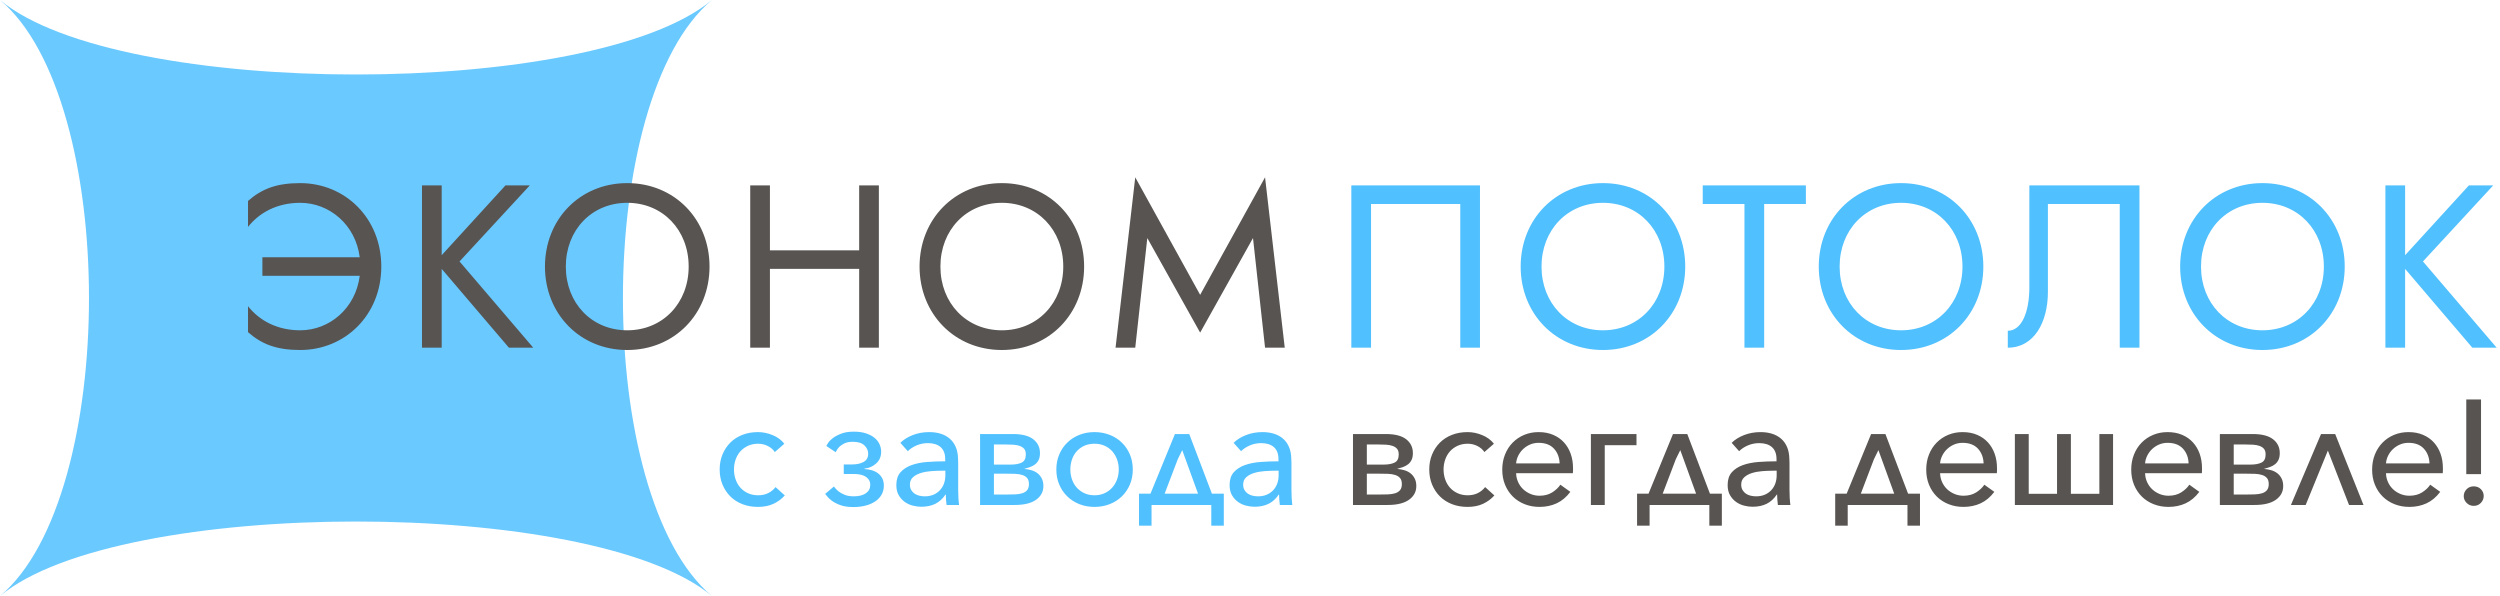 <?xml version="1.0" encoding="UTF-8"?>
<svg width="302px" height="72px" viewBox="0 0 302 72" version="1.1" xmlns="http://www.w3.org/2000/svg" xmlns:xlink="http://www.w3.org/1999/xlink">
    <!-- Generator: Sketch 63.1 (92452) - https://sketch.com -->
    <title>logo_color</title>
    <desc>Created with Sketch.</desc>
    <g id="Home-Warm" stroke="none" stroke-width="1" fill="none" fill-rule="evenodd">
        <g id="logo_color">
            <path d="M86,72 C71.667,60 14.333,60 0,72 C14.333,60 14.333,12 0,0 C14.333,12 71.667,12 86,0 C71.667,12 71.667,60 86,72" id="Fill-1" fill="#50C0FF" opacity="0.85"></path>
            <path d="M36.26,42.28 C41.692,42.28 46.06,38.052 46.06,32.2 C46.06,26.348 41.692,22.12 36.26,22.12 C33.404,22.12 31.612,22.82 29.96,24.276 L29.96,27.412 C31.332,25.676 33.488,24.5 36.26,24.5 C39.788,24.5 42.952,27.132 43.456,31.08 L31.696,31.08 L31.696,33.32 L43.456,33.32 C42.952,37.268 39.788,39.9 36.26,39.9 C33.488,39.9 31.332,38.724 29.96,36.988 L29.96,40.124 C31.612,41.58 33.404,42.28 36.26,42.28 Z M53.356,42 L53.356,32.48 L61.476,42 L64.416,42 L55.512,31.584 L63.996,22.4 L61.056,22.4 L53.356,30.828 L53.356,22.4 L50.976,22.4 L50.976,42 L53.356,42 Z M75.771,42.28 C81.483,42.28 85.711,37.912 85.711,32.2 C85.711,26.488 81.483,22.12 75.771,22.12 C70.059,22.12 65.831,26.488 65.831,32.2 C65.831,37.912 70.059,42.28 75.771,42.28 Z M75.771,39.9 C71.487,39.9 68.351,36.624 68.351,32.2 C68.351,27.776 71.487,24.5 75.771,24.5 C80.055,24.5 83.191,27.776 83.191,32.2 C83.191,36.624 80.055,39.9 75.771,39.9 Z M93.007,42 L93.007,32.48 L103.787,32.48 L103.787,42 L106.167,42 L106.167,22.4 L103.787,22.4 L103.787,30.24 L93.007,30.24 L93.007,22.4 L90.627,22.4 L90.627,42 L93.007,42 Z M121.022,42.28 C126.734,42.28 130.962,37.912 130.962,32.2 C130.962,26.488 126.734,22.12 121.022,22.12 C115.31,22.12 111.082,26.488 111.082,32.2 C111.082,37.912 115.31,42.28 121.022,42.28 Z M121.022,39.9 C116.738,39.9 113.602,36.624 113.602,32.2 C113.602,27.776 116.738,24.5 121.022,24.5 C125.306,24.5 128.442,27.776 128.442,32.2 C128.442,36.624 125.306,39.9 121.022,39.9 Z M137.138,42 L138.594,28.756 L144.978,40.18 L151.362,28.756 L152.818,42 L155.198,42 L152.818,21.42 L144.978,35.616 L137.138,21.42 L134.758,42 L137.138,42 Z" id="ЭКОНОМ" fill="#585452" fill-rule="nonzero"></path>
            <path d="M165.62,42 L165.62,24.64 L176.4,24.64 L176.4,42 L178.78,42 L178.78,22.4 L163.24,22.4 L163.24,42 L165.62,42 Z M193.636,42.28 C199.348,42.28 203.576,37.912 203.576,32.2 C203.576,26.488 199.348,22.12 193.636,22.12 C187.924,22.12 183.696,26.488 183.696,32.2 C183.696,37.912 187.924,42.28 193.636,42.28 Z M193.636,39.9 C189.352,39.9 186.216,36.624 186.216,32.2 C186.216,27.776 189.352,24.5 193.636,24.5 C197.92,24.5 201.056,27.776 201.056,32.2 C201.056,36.624 197.92,39.9 193.636,39.9 Z M213.111,42 L213.111,24.64 L218.151,24.64 L218.151,22.4 L205.691,22.4 L205.691,24.64 L210.731,24.64 L210.731,42 L213.111,42 Z M229.647,42.28 C235.359,42.28 239.587,37.912 239.587,32.2 C239.587,26.488 235.359,22.12 229.647,22.12 C223.935,22.12 219.707,26.488 219.707,32.2 C219.707,37.912 223.935,42.28 229.647,42.28 Z M229.647,39.9 C225.363,39.9 222.227,36.624 222.227,32.2 C222.227,27.776 225.363,24.5 229.647,24.5 C233.931,24.5 237.067,27.776 237.067,32.2 C237.067,36.624 233.931,39.9 229.647,39.9 Z M258.446,42 L258.446,22.4 L245.146,22.4 L245.146,34.72 C245.146,37.688 244.222,39.956 242.542,39.956 L242.542,42 C245.734,42 247.386,38.892 247.386,35.28 L247.386,24.64 L256.066,24.64 L256.066,42 L258.446,42 Z M273.302,42.28 C279.014,42.28 283.242,37.912 283.242,32.2 C283.242,26.488 279.014,22.12 273.302,22.12 C267.59,22.12 263.362,26.488 263.362,32.2 C263.362,37.912 267.59,42.28 273.302,42.28 Z M273.302,39.9 C269.018,39.9 265.882,36.624 265.882,32.2 C265.882,27.776 269.018,24.5 273.302,24.5 C277.586,24.5 280.722,27.776 280.722,32.2 C280.722,36.624 277.586,39.9 273.302,39.9 Z M290.537,42 L290.537,32.48 L298.657,42 L301.597,42 L292.693,31.584 L301.177,22.4 L298.237,22.4 L290.537,30.828 L290.537,22.4 L288.157,22.4 L288.157,42 L290.537,42 Z" id="ПОТОЛОК" fill="#50C0FF" fill-rule="nonzero"></path>
            <path d="M167.634,61 C168.762,61 169.62,60.79 170.208,60.37 C170.796,59.95 171.09,59.398 171.09,58.714 C171.09,58.366 171.027,58.066 170.901,57.814 C170.775,57.562 170.607,57.352 170.397,57.184 C170.187,57.016 169.941,56.89 169.659,56.806 C169.377,56.722 169.08,56.668 168.768,56.644 C169.032,56.572 169.278,56.494 169.506,56.41 C169.734,56.326 169.935,56.215 170.109,56.077 C170.283,55.939 170.421,55.762 170.523,55.546 C170.625,55.33 170.676,55.06 170.676,54.736 C170.676,54.04 170.406,53.482 169.866,53.062 C169.326,52.642 168.51,52.432 167.418,52.432 L167.418,52.432 L163.44,52.432 L163.44,61 L167.634,61 Z M167.166,56.122 L165.114,56.122 L165.114,53.692 L166.446,53.692 C166.806,53.692 167.139,53.701 167.445,53.719 C167.751,53.737 168.018,53.788 168.246,53.872 C168.474,53.956 168.651,54.076 168.777,54.232 C168.903,54.388 168.966,54.61 168.966,54.898 C168.966,55.39 168.801,55.717 168.471,55.879 C168.141,56.041 167.706,56.122 167.166,56.122 L167.166,56.122 Z M166.572,59.74 L165.114,59.74 L165.114,57.22 L166.536,57.22 C166.944,57.22 167.319,57.226 167.661,57.238 C168.003,57.25 168.3,57.298 168.552,57.382 C168.804,57.466 168.999,57.592 169.137,57.76 C169.275,57.928 169.344,58.168 169.344,58.48 C169.344,58.792 169.272,59.035 169.128,59.209 C168.984,59.383 168.786,59.509 168.534,59.587 C168.282,59.665 167.988,59.71 167.652,59.722 C167.316,59.734 166.956,59.74 166.572,59.74 L166.572,59.74 Z M177.28,61.234 C178,61.234 178.627,61.108 179.161,60.856 C179.695,60.604 180.148,60.268 180.52,59.848 L180.52,59.848 L179.404,58.84 C179.176,59.14 178.885,59.38 178.531,59.56 C178.177,59.74 177.766,59.83 177.298,59.83 C176.854,59.83 176.452,59.749 176.092,59.587 C175.732,59.425 175.426,59.206 175.174,58.93 C174.922,58.654 174.727,58.324 174.589,57.94 C174.451,57.556 174.382,57.148 174.382,56.716 C174.382,56.284 174.451,55.876 174.589,55.492 C174.727,55.108 174.922,54.778 175.174,54.502 C175.426,54.226 175.732,54.007 176.092,53.845 C176.452,53.683 176.854,53.602 177.298,53.602 C177.718,53.602 178.111,53.695 178.477,53.881 C178.843,54.067 179.122,54.31 179.314,54.61 L179.314,54.61 L180.466,53.602 C180.106,53.146 179.632,52.798 179.044,52.558 C178.456,52.318 177.868,52.198 177.28,52.198 C176.596,52.198 175.969,52.309 175.399,52.531 C174.829,52.753 174.343,53.065 173.941,53.467 C173.539,53.869 173.224,54.346 172.996,54.898 C172.768,55.45 172.654,56.056 172.654,56.716 C172.654,57.376 172.768,57.982 172.996,58.534 C173.224,59.086 173.539,59.563 173.941,59.965 C174.343,60.367 174.829,60.679 175.399,60.901 C175.969,61.123 176.596,61.234 177.28,61.234 Z M185.972,61.234 C186.728,61.234 187.418,61.09 188.042,60.802 C188.666,60.514 189.218,60.052 189.698,59.416 L189.698,59.416 L188.492,58.552 C188.264,58.9 187.937,59.209 187.511,59.479 C187.085,59.749 186.572,59.884 185.972,59.884 C185.588,59.884 185.225,59.812 184.883,59.668 C184.541,59.524 184.244,59.332 183.992,59.092 C183.74,58.852 183.539,58.567 183.389,58.237 C183.239,57.907 183.158,57.55 183.146,57.166 L183.146,57.166 L190.004,57.166 C190.016,57.058 190.022,56.953 190.022,56.851 L190.022,56.851 L190.022,56.554 C190.022,55.93 189.929,55.354 189.743,54.826 C189.557,54.298 189.287,53.839 188.933,53.449 C188.579,53.059 188.144,52.753 187.628,52.531 C187.112,52.309 186.524,52.198 185.864,52.198 C185.24,52.198 184.661,52.309 184.127,52.531 C183.593,52.753 183.128,53.065 182.732,53.467 C182.336,53.869 182.027,54.349 181.805,54.907 C181.583,55.465 181.472,56.074 181.472,56.734 C181.472,57.406 181.586,58.018 181.814,58.57 C182.042,59.122 182.357,59.596 182.759,59.992 C183.161,60.388 183.638,60.694 184.19,60.91 C184.742,61.126 185.336,61.234 185.972,61.234 Z M188.402,55.978 L183.146,55.978 C183.17,55.654 183.257,55.342 183.407,55.042 C183.557,54.742 183.752,54.478 183.992,54.25 C184.232,54.022 184.511,53.839 184.829,53.701 C185.147,53.563 185.492,53.494 185.864,53.494 C186.668,53.494 187.286,53.728 187.718,54.196 C188.15,54.664 188.378,55.258 188.402,55.978 L188.402,55.978 Z M193.854,61 L193.854,53.782 L197.688,53.782 L197.688,52.432 L192.18,52.432 L192.18,61 L193.854,61 Z M199.27,63.502 L199.27,61 L206.488,61 L206.488,63.502 L208,63.502 L208,59.632 L206.56,59.632 L203.824,52.432 L202.096,52.432 L199.144,59.632 L197.758,59.632 L197.758,63.502 L199.27,63.502 Z M204.886,59.632 L200.854,59.632 L202.438,55.474 L202.978,54.376 L204.886,59.632 Z M211.706,61.216 C212.354,61.216 212.918,61.099 213.398,60.865 C213.878,60.631 214.292,60.256 214.64,59.74 L214.64,59.74 L214.676,59.74 C214.676,59.944 214.685,60.154 214.703,60.37 C214.721,60.586 214.742,60.796 214.766,61 L214.766,61 L216.278,61 C216.242,60.748 216.215,60.454 216.197,60.118 C216.179,59.782 216.17,59.452 216.17,59.128 L216.17,59.128 L216.17,55.888 C216.17,55.732 216.164,55.57 216.152,55.402 C216.14,54.862 216.047,54.391 215.873,53.989 C215.699,53.587 215.459,53.254 215.153,52.99 C214.847,52.726 214.484,52.528 214.064,52.396 C213.644,52.264 213.182,52.198 212.678,52.198 C211.958,52.198 211.292,52.318 210.68,52.558 C210.068,52.798 209.57,53.11 209.186,53.494 L209.186,53.494 L210.086,54.502 C210.374,54.214 210.731,53.98 211.157,53.8 C211.583,53.62 212.036,53.53 212.516,53.53 C213.176,53.53 213.689,53.692 214.055,54.016 C214.421,54.34 214.604,54.826 214.604,55.474 L214.604,55.474 L214.604,55.726 C213.86,55.726 213.134,55.753 212.426,55.807 C211.718,55.861 211.088,55.987 210.536,56.185 C209.984,56.383 209.54,56.671 209.204,57.049 C208.868,57.427 208.7,57.94 208.7,58.588 C208.7,59.08 208.796,59.491 208.988,59.821 C209.18,60.151 209.423,60.421 209.717,60.631 C210.011,60.841 210.335,60.991 210.689,61.081 C211.043,61.171 211.382,61.216 211.706,61.216 Z M212.138,59.956 C211.922,59.956 211.706,59.932 211.49,59.884 C211.274,59.836 211.082,59.755 210.914,59.641 C210.746,59.527 210.608,59.38 210.5,59.2 C210.392,59.02 210.338,58.798 210.338,58.534 C210.338,58.174 210.458,57.883 210.698,57.661 C210.938,57.439 211.247,57.268 211.625,57.148 C212.003,57.028 212.423,56.95 212.885,56.914 C213.347,56.878 213.806,56.86 214.262,56.86 L214.262,56.86 L214.622,56.86 L214.622,57.418 C214.622,57.766 214.568,58.093 214.46,58.399 C214.352,58.705 214.19,58.975 213.974,59.209 C213.758,59.443 213.497,59.626 213.191,59.758 C212.885,59.89 212.534,59.956 212.138,59.956 Z M223.204,63.502 L223.204,61 L230.422,61 L230.422,63.502 L231.934,63.502 L231.934,59.632 L230.494,59.632 L227.758,52.432 L226.03,52.432 L223.078,59.632 L221.692,59.632 L221.692,63.502 L223.204,63.502 Z M228.82,59.632 L224.788,59.632 L226.372,55.474 L226.912,54.376 L228.82,59.632 Z M237.188,61.234 C237.944,61.234 238.634,61.09 239.258,60.802 C239.882,60.514 240.434,60.052 240.914,59.416 L240.914,59.416 L239.708,58.552 C239.48,58.9 239.153,59.209 238.727,59.479 C238.301,59.749 237.788,59.884 237.188,59.884 C236.804,59.884 236.441,59.812 236.099,59.668 C235.757,59.524 235.46,59.332 235.208,59.092 C234.956,58.852 234.755,58.567 234.605,58.237 C234.455,57.907 234.374,57.55 234.362,57.166 L234.362,57.166 L241.22,57.166 C241.232,57.058 241.238,56.953 241.238,56.851 L241.238,56.851 L241.238,56.554 C241.238,55.93 241.145,55.354 240.959,54.826 C240.773,54.298 240.503,53.839 240.149,53.449 C239.795,53.059 239.36,52.753 238.844,52.531 C238.328,52.309 237.74,52.198 237.08,52.198 C236.456,52.198 235.877,52.309 235.343,52.531 C234.809,52.753 234.344,53.065 233.948,53.467 C233.552,53.869 233.243,54.349 233.021,54.907 C232.799,55.465 232.688,56.074 232.688,56.734 C232.688,57.406 232.802,58.018 233.03,58.57 C233.258,59.122 233.573,59.596 233.975,59.992 C234.377,60.388 234.854,60.694 235.406,60.91 C235.958,61.126 236.552,61.234 237.188,61.234 Z M239.618,55.978 L234.362,55.978 C234.386,55.654 234.473,55.342 234.623,55.042 C234.773,54.742 234.968,54.478 235.208,54.25 C235.448,54.022 235.727,53.839 236.045,53.701 C236.363,53.563 236.708,53.494 237.08,53.494 C237.884,53.494 238.502,53.728 238.934,54.196 C239.366,54.664 239.594,55.258 239.618,55.978 L239.618,55.978 Z M255.258,61 L255.258,52.432 L253.602,52.432 L253.602,59.65 L250.164,59.65 L250.164,52.432 L248.49,52.432 L248.49,59.65 L245.07,59.65 L245.07,52.432 L243.396,52.432 L243.396,61 L255.258,61 Z M261.952,61.234 C262.708,61.234 263.398,61.09 264.022,60.802 C264.646,60.514 265.198,60.052 265.678,59.416 L265.678,59.416 L264.472,58.552 C264.244,58.9 263.917,59.209 263.491,59.479 C263.065,59.749 262.552,59.884 261.952,59.884 C261.568,59.884 261.205,59.812 260.863,59.668 C260.521,59.524 260.224,59.332 259.972,59.092 C259.72,58.852 259.519,58.567 259.369,58.237 C259.219,57.907 259.138,57.55 259.126,57.166 L259.126,57.166 L265.984,57.166 C265.996,57.058 266.002,56.953 266.002,56.851 L266.002,56.851 L266.002,56.554 C266.002,55.93 265.909,55.354 265.723,54.826 C265.537,54.298 265.267,53.839 264.913,53.449 C264.559,53.059 264.124,52.753 263.608,52.531 C263.092,52.309 262.504,52.198 261.844,52.198 C261.22,52.198 260.641,52.309 260.107,52.531 C259.573,52.753 259.108,53.065 258.712,53.467 C258.316,53.869 258.007,54.349 257.785,54.907 C257.563,55.465 257.452,56.074 257.452,56.734 C257.452,57.406 257.566,58.018 257.794,58.57 C258.022,59.122 258.337,59.596 258.739,59.992 C259.141,60.388 259.618,60.694 260.17,60.91 C260.722,61.126 261.316,61.234 261.952,61.234 Z M264.382,55.978 L259.126,55.978 C259.15,55.654 259.237,55.342 259.387,55.042 C259.537,54.742 259.732,54.478 259.972,54.25 C260.212,54.022 260.491,53.839 260.809,53.701 C261.127,53.563 261.472,53.494 261.844,53.494 C262.648,53.494 263.266,53.728 263.698,54.196 C264.13,54.664 264.358,55.258 264.382,55.978 L264.382,55.978 Z M272.354,61 C273.482,61 274.34,60.79 274.928,60.37 C275.516,59.95 275.81,59.398 275.81,58.714 C275.81,58.366 275.747,58.066 275.621,57.814 C275.495,57.562 275.327,57.352 275.117,57.184 C274.907,57.016 274.661,56.89 274.379,56.806 C274.097,56.722 273.8,56.668 273.488,56.644 C273.752,56.572 273.998,56.494 274.226,56.41 C274.454,56.326 274.655,56.215 274.829,56.077 C275.003,55.939 275.141,55.762 275.243,55.546 C275.345,55.33 275.396,55.06 275.396,54.736 C275.396,54.04 275.126,53.482 274.586,53.062 C274.046,52.642 273.23,52.432 272.138,52.432 L272.138,52.432 L268.16,52.432 L268.16,61 L272.354,61 Z M271.886,56.122 L269.834,56.122 L269.834,53.692 L271.166,53.692 C271.526,53.692 271.859,53.701 272.165,53.719 C272.471,53.737 272.738,53.788 272.966,53.872 C273.194,53.956 273.371,54.076 273.497,54.232 C273.623,54.388 273.686,54.61 273.686,54.898 C273.686,55.39 273.521,55.717 273.191,55.879 C272.861,56.041 272.426,56.122 271.886,56.122 L271.886,56.122 Z M271.292,59.74 L269.834,59.74 L269.834,57.22 L271.256,57.22 C271.664,57.22 272.039,57.226 272.381,57.238 C272.723,57.25 273.02,57.298 273.272,57.382 C273.524,57.466 273.719,57.592 273.857,57.76 C273.995,57.928 274.064,58.168 274.064,58.48 C274.064,58.792 273.992,59.035 273.848,59.209 C273.704,59.383 273.506,59.509 273.254,59.587 C273.002,59.665 272.708,59.71 272.372,59.722 C272.036,59.734 271.676,59.74 271.292,59.74 L271.292,59.74 Z M278.526,61 L281.208,54.43 L283.764,61 L285.51,61 L282.09,52.432 L280.38,52.432 L276.744,61 L278.526,61 Z M291.052,61.234 C291.808,61.234 292.498,61.09 293.122,60.802 C293.746,60.514 294.298,60.052 294.778,59.416 L294.778,59.416 L293.572,58.552 C293.344,58.9 293.017,59.209 292.591,59.479 C292.165,59.749 291.652,59.884 291.052,59.884 C290.668,59.884 290.305,59.812 289.963,59.668 C289.621,59.524 289.324,59.332 289.072,59.092 C288.82,58.852 288.619,58.567 288.469,58.237 C288.319,57.907 288.238,57.55 288.226,57.166 L288.226,57.166 L295.084,57.166 C295.096,57.058 295.102,56.953 295.102,56.851 L295.102,56.851 L295.102,56.554 C295.102,55.93 295.009,55.354 294.823,54.826 C294.637,54.298 294.367,53.839 294.013,53.449 C293.659,53.059 293.224,52.753 292.708,52.531 C292.192,52.309 291.604,52.198 290.944,52.198 C290.32,52.198 289.741,52.309 289.207,52.531 C288.673,52.753 288.208,53.065 287.812,53.467 C287.416,53.869 287.107,54.349 286.885,54.907 C286.663,55.465 286.552,56.074 286.552,56.734 C286.552,57.406 286.666,58.018 286.894,58.57 C287.122,59.122 287.437,59.596 287.839,59.992 C288.241,60.388 288.718,60.694 289.27,60.91 C289.822,61.126 290.416,61.234 291.052,61.234 Z M293.482,55.978 L288.226,55.978 C288.25,55.654 288.337,55.342 288.487,55.042 C288.637,54.742 288.832,54.478 289.072,54.25 C289.312,54.022 289.591,53.839 289.909,53.701 C290.227,53.563 290.572,53.494 290.944,53.494 C291.748,53.494 292.366,53.728 292.798,54.196 C293.23,54.664 293.458,55.258 293.482,55.978 L293.482,55.978 Z M299.708,57.274 L299.708,48.256 L297.926,48.256 L297.926,57.274 L299.708,57.274 Z M298.826,61.108 C299.174,61.108 299.462,60.988 299.69,60.748 C299.918,60.508 300.032,60.232 300.032,59.92 C300.032,59.596 299.918,59.32 299.69,59.092 C299.462,58.864 299.174,58.75 298.826,58.75 C298.478,58.75 298.19,58.867 297.962,59.101 C297.734,59.335 297.62,59.614 297.62,59.938 C297.62,60.25 297.737,60.523 297.971,60.757 C298.205,60.991 298.49,61.108 298.826,61.108 Z" id="всегдадешевле!" fill="#585452" fill-rule="nonzero"></path>
            <path d="M91.562,61.234 C92.282,61.234 92.909,61.108 93.443,60.856 C93.977,60.604 94.43,60.268 94.802,59.848 L94.802,59.848 L93.686,58.84 C93.458,59.14 93.167,59.38 92.813,59.56 C92.459,59.74 92.048,59.83 91.58,59.83 C91.136,59.83 90.734,59.749 90.374,59.587 C90.014,59.425 89.708,59.206 89.456,58.93 C89.204,58.654 89.009,58.324 88.871,57.94 C88.733,57.556 88.664,57.148 88.664,56.716 C88.664,56.284 88.733,55.876 88.871,55.492 C89.009,55.108 89.204,54.778 89.456,54.502 C89.708,54.226 90.014,54.007 90.374,53.845 C90.734,53.683 91.136,53.602 91.58,53.602 C92,53.602 92.393,53.695 92.759,53.881 C93.125,54.067 93.404,54.31 93.596,54.61 L93.596,54.61 L94.748,53.602 C94.388,53.146 93.914,52.798 93.326,52.558 C92.738,52.318 92.15,52.198 91.562,52.198 C90.878,52.198 90.251,52.309 89.681,52.531 C89.111,52.753 88.625,53.065 88.223,53.467 C87.821,53.869 87.506,54.346 87.278,54.898 C87.05,55.45 86.936,56.056 86.936,56.716 C86.936,57.376 87.05,57.982 87.278,58.534 C87.506,59.086 87.821,59.563 88.223,59.965 C88.625,60.367 89.111,60.679 89.681,60.901 C90.251,61.123 90.878,61.234 91.562,61.234 Z M103.096,61.252 C103.636,61.252 104.131,61.192 104.581,61.072 C105.031,60.952 105.418,60.781 105.742,60.559 C106.066,60.337 106.318,60.067 106.498,59.749 C106.678,59.431 106.768,59.068 106.768,58.66 C106.768,58.312 106.702,58.015 106.57,57.769 C106.438,57.523 106.261,57.319 106.039,57.157 C105.817,56.995 105.565,56.875 105.283,56.797 C105.001,56.719 104.716,56.674 104.428,56.662 L104.428,56.662 L104.428,56.608 C104.98,56.548 105.454,56.338 105.85,55.978 C106.246,55.618 106.444,55.144 106.444,54.556 C106.444,54.256 106.378,53.959 106.246,53.665 C106.114,53.371 105.913,53.113 105.643,52.891 C105.373,52.669 105.031,52.489 104.617,52.351 C104.203,52.213 103.714,52.144 103.15,52.144 C102.538,52.144 102.025,52.225 101.611,52.387 C101.197,52.549 100.861,52.729 100.603,52.927 C100.345,53.125 100.156,53.32 100.036,53.512 C99.916,53.704 99.844,53.824 99.82,53.872 L99.82,53.872 L100.954,54.628 C101.05,54.4 101.188,54.19 101.368,53.998 C101.524,53.842 101.734,53.698 101.998,53.566 C102.262,53.434 102.604,53.368 103.024,53.368 C103.66,53.368 104.128,53.515 104.428,53.809 C104.728,54.103 104.878,54.436 104.878,54.808 C104.878,55.264 104.695,55.594 104.329,55.798 C103.963,56.002 103.51,56.104 102.97,56.104 L102.97,56.104 L101.926,56.104 L101.926,57.256 L103.114,57.256 C103.786,57.256 104.29,57.376 104.626,57.616 C104.962,57.856 105.13,58.168 105.13,58.552 C105.13,58.996 104.953,59.341 104.599,59.587 C104.245,59.833 103.756,59.956 103.132,59.956 C102.712,59.956 102.358,59.899 102.07,59.785 C101.782,59.671 101.542,59.542 101.35,59.398 C101.158,59.254 101.014,59.119 100.918,58.993 C100.822,58.867 100.762,58.792 100.738,58.768 L100.738,58.768 L99.676,59.668 C99.712,59.692 99.793,59.788 99.919,59.956 C100.045,60.124 100.237,60.304 100.495,60.496 C100.753,60.688 101.092,60.862 101.512,61.018 C101.932,61.174 102.46,61.252 103.096,61.252 Z M111.284,61.216 C111.932,61.216 112.496,61.099 112.976,60.865 C113.456,60.631 113.87,60.256 114.218,59.74 L114.218,59.74 L114.254,59.74 C114.254,59.944 114.263,60.154 114.281,60.37 C114.299,60.586 114.32,60.796 114.344,61 L114.344,61 L115.856,61 C115.82,60.748 115.793,60.454 115.775,60.118 C115.757,59.782 115.748,59.452 115.748,59.128 L115.748,59.128 L115.748,55.888 C115.748,55.732 115.742,55.57 115.73,55.402 C115.718,54.862 115.625,54.391 115.451,53.989 C115.277,53.587 115.037,53.254 114.731,52.99 C114.425,52.726 114.062,52.528 113.642,52.396 C113.222,52.264 112.76,52.198 112.256,52.198 C111.536,52.198 110.87,52.318 110.258,52.558 C109.646,52.798 109.148,53.11 108.764,53.494 L108.764,53.494 L109.664,54.502 C109.952,54.214 110.309,53.98 110.735,53.8 C111.161,53.62 111.614,53.53 112.094,53.53 C112.754,53.53 113.267,53.692 113.633,54.016 C113.999,54.34 114.182,54.826 114.182,55.474 L114.182,55.474 L114.182,55.726 C113.438,55.726 112.712,55.753 112.004,55.807 C111.296,55.861 110.666,55.987 110.114,56.185 C109.562,56.383 109.118,56.671 108.782,57.049 C108.446,57.427 108.278,57.94 108.278,58.588 C108.278,59.08 108.374,59.491 108.566,59.821 C108.758,60.151 109.001,60.421 109.295,60.631 C109.589,60.841 109.913,60.991 110.267,61.081 C110.621,61.171 110.96,61.216 111.284,61.216 Z M111.716,59.956 C111.5,59.956 111.284,59.932 111.068,59.884 C110.852,59.836 110.66,59.755 110.492,59.641 C110.324,59.527 110.186,59.38 110.078,59.2 C109.97,59.02 109.916,58.798 109.916,58.534 C109.916,58.174 110.036,57.883 110.276,57.661 C110.516,57.439 110.825,57.268 111.203,57.148 C111.581,57.028 112.001,56.95 112.463,56.914 C112.925,56.878 113.384,56.86 113.84,56.86 L113.84,56.86 L114.2,56.86 L114.2,57.418 C114.2,57.766 114.146,58.093 114.038,58.399 C113.93,58.705 113.768,58.975 113.552,59.209 C113.336,59.443 113.075,59.626 112.769,59.758 C112.463,59.89 112.112,59.956 111.716,59.956 Z M122.586,61 C123.714,61 124.572,60.79 125.16,60.37 C125.748,59.95 126.042,59.398 126.042,58.714 C126.042,58.366 125.979,58.066 125.853,57.814 C125.727,57.562 125.559,57.352 125.349,57.184 C125.139,57.016 124.893,56.89 124.611,56.806 C124.329,56.722 124.032,56.668 123.72,56.644 C123.984,56.572 124.23,56.494 124.458,56.41 C124.686,56.326 124.887,56.215 125.061,56.077 C125.235,55.939 125.373,55.762 125.475,55.546 C125.577,55.33 125.628,55.06 125.628,54.736 C125.628,54.04 125.358,53.482 124.818,53.062 C124.278,52.642 123.462,52.432 122.37,52.432 L122.37,52.432 L118.392,52.432 L118.392,61 L122.586,61 Z M122.118,56.122 L120.066,56.122 L120.066,53.692 L121.398,53.692 C121.758,53.692 122.091,53.701 122.397,53.719 C122.703,53.737 122.97,53.788 123.198,53.872 C123.426,53.956 123.603,54.076 123.729,54.232 C123.855,54.388 123.918,54.61 123.918,54.898 C123.918,55.39 123.753,55.717 123.423,55.879 C123.093,56.041 122.658,56.122 122.118,56.122 L122.118,56.122 Z M121.524,59.74 L120.066,59.74 L120.066,57.22 L121.488,57.22 C121.896,57.22 122.271,57.226 122.613,57.238 C122.955,57.25 123.252,57.298 123.504,57.382 C123.756,57.466 123.951,57.592 124.089,57.76 C124.227,57.928 124.296,58.168 124.296,58.48 C124.296,58.792 124.224,59.035 124.08,59.209 C123.936,59.383 123.738,59.509 123.486,59.587 C123.234,59.665 122.94,59.71 122.604,59.722 C122.268,59.734 121.908,59.74 121.524,59.74 L121.524,59.74 Z M132.214,61.234 C132.874,61.234 133.486,61.123 134.05,60.901 C134.614,60.679 135.103,60.367 135.517,59.965 C135.931,59.563 136.255,59.086 136.489,58.534 C136.723,57.982 136.84,57.376 136.84,56.716 C136.84,56.056 136.723,55.45 136.489,54.898 C136.255,54.346 135.931,53.869 135.517,53.467 C135.103,53.065 134.614,52.753 134.05,52.531 C133.486,52.309 132.874,52.198 132.214,52.198 C131.554,52.198 130.945,52.309 130.387,52.531 C129.829,52.753 129.343,53.065 128.929,53.467 C128.515,53.869 128.191,54.346 127.957,54.898 C127.723,55.45 127.606,56.056 127.606,56.716 C127.606,57.376 127.723,57.982 127.957,58.534 C128.191,59.086 128.515,59.563 128.929,59.965 C129.343,60.367 129.829,60.679 130.387,60.901 C130.945,61.123 131.554,61.234 132.214,61.234 Z M132.214,59.83 C131.758,59.83 131.35,59.746 130.99,59.578 C130.63,59.41 130.324,59.185 130.072,58.903 C129.82,58.621 129.628,58.291 129.496,57.913 C129.364,57.535 129.298,57.136 129.298,56.716 C129.298,56.284 129.364,55.879 129.496,55.501 C129.628,55.123 129.82,54.793 130.072,54.511 C130.324,54.229 130.63,54.007 130.99,53.845 C131.35,53.683 131.758,53.602 132.214,53.602 C132.67,53.602 133.078,53.683 133.438,53.845 C133.798,54.007 134.104,54.229 134.356,54.511 C134.608,54.793 134.803,55.123 134.941,55.501 C135.079,55.879 135.148,56.284 135.148,56.716 C135.148,57.136 135.079,57.535 134.941,57.913 C134.803,58.291 134.608,58.621 134.356,58.903 C134.104,59.185 133.798,59.41 133.438,59.578 C133.078,59.746 132.67,59.83 132.214,59.83 Z M139.106,63.502 L139.106,61 L146.324,61 L146.324,63.502 L147.836,63.502 L147.836,59.632 L146.396,59.632 L143.66,52.432 L141.932,52.432 L138.98,59.632 L137.594,59.632 L137.594,63.502 L139.106,63.502 Z M144.722,59.632 L140.69,59.632 L142.274,55.474 L142.814,54.376 L144.722,59.632 Z M151.542,61.216 C152.19,61.216 152.754,61.099 153.234,60.865 C153.714,60.631 154.128,60.256 154.476,59.74 L154.476,59.74 L154.512,59.74 C154.512,59.944 154.521,60.154 154.539,60.37 C154.557,60.586 154.578,60.796 154.602,61 L154.602,61 L156.114,61 C156.078,60.748 156.051,60.454 156.033,60.118 C156.015,59.782 156.006,59.452 156.006,59.128 L156.006,59.128 L156.006,55.888 C156.006,55.732 156,55.57 155.988,55.402 C155.976,54.862 155.883,54.391 155.709,53.989 C155.535,53.587 155.295,53.254 154.989,52.99 C154.683,52.726 154.32,52.528 153.9,52.396 C153.48,52.264 153.018,52.198 152.514,52.198 C151.794,52.198 151.128,52.318 150.516,52.558 C149.904,52.798 149.406,53.11 149.022,53.494 L149.022,53.494 L149.922,54.502 C150.21,54.214 150.567,53.98 150.993,53.8 C151.419,53.62 151.872,53.53 152.352,53.53 C153.012,53.53 153.525,53.692 153.891,54.016 C154.257,54.34 154.44,54.826 154.44,55.474 L154.44,55.474 L154.44,55.726 C153.696,55.726 152.97,55.753 152.262,55.807 C151.554,55.861 150.924,55.987 150.372,56.185 C149.82,56.383 149.376,56.671 149.04,57.049 C148.704,57.427 148.536,57.94 148.536,58.588 C148.536,59.08 148.632,59.491 148.824,59.821 C149.016,60.151 149.259,60.421 149.553,60.631 C149.847,60.841 150.171,60.991 150.525,61.081 C150.879,61.171 151.218,61.216 151.542,61.216 Z M151.974,59.956 C151.758,59.956 151.542,59.932 151.326,59.884 C151.11,59.836 150.918,59.755 150.75,59.641 C150.582,59.527 150.444,59.38 150.336,59.2 C150.228,59.02 150.174,58.798 150.174,58.534 C150.174,58.174 150.294,57.883 150.534,57.661 C150.774,57.439 151.083,57.268 151.461,57.148 C151.839,57.028 152.259,56.95 152.721,56.914 C153.183,56.878 153.642,56.86 154.098,56.86 L154.098,56.86 L154.458,56.86 L154.458,57.418 C154.458,57.766 154.404,58.093 154.296,58.399 C154.188,58.705 154.026,58.975 153.81,59.209 C153.594,59.443 153.333,59.626 153.027,59.758 C152.721,59.89 152.37,59.956 151.974,59.956 Z" id="сзавода" fill="#50C0FF" fill-rule="nonzero"></path>
        </g>
    </g>
</svg>